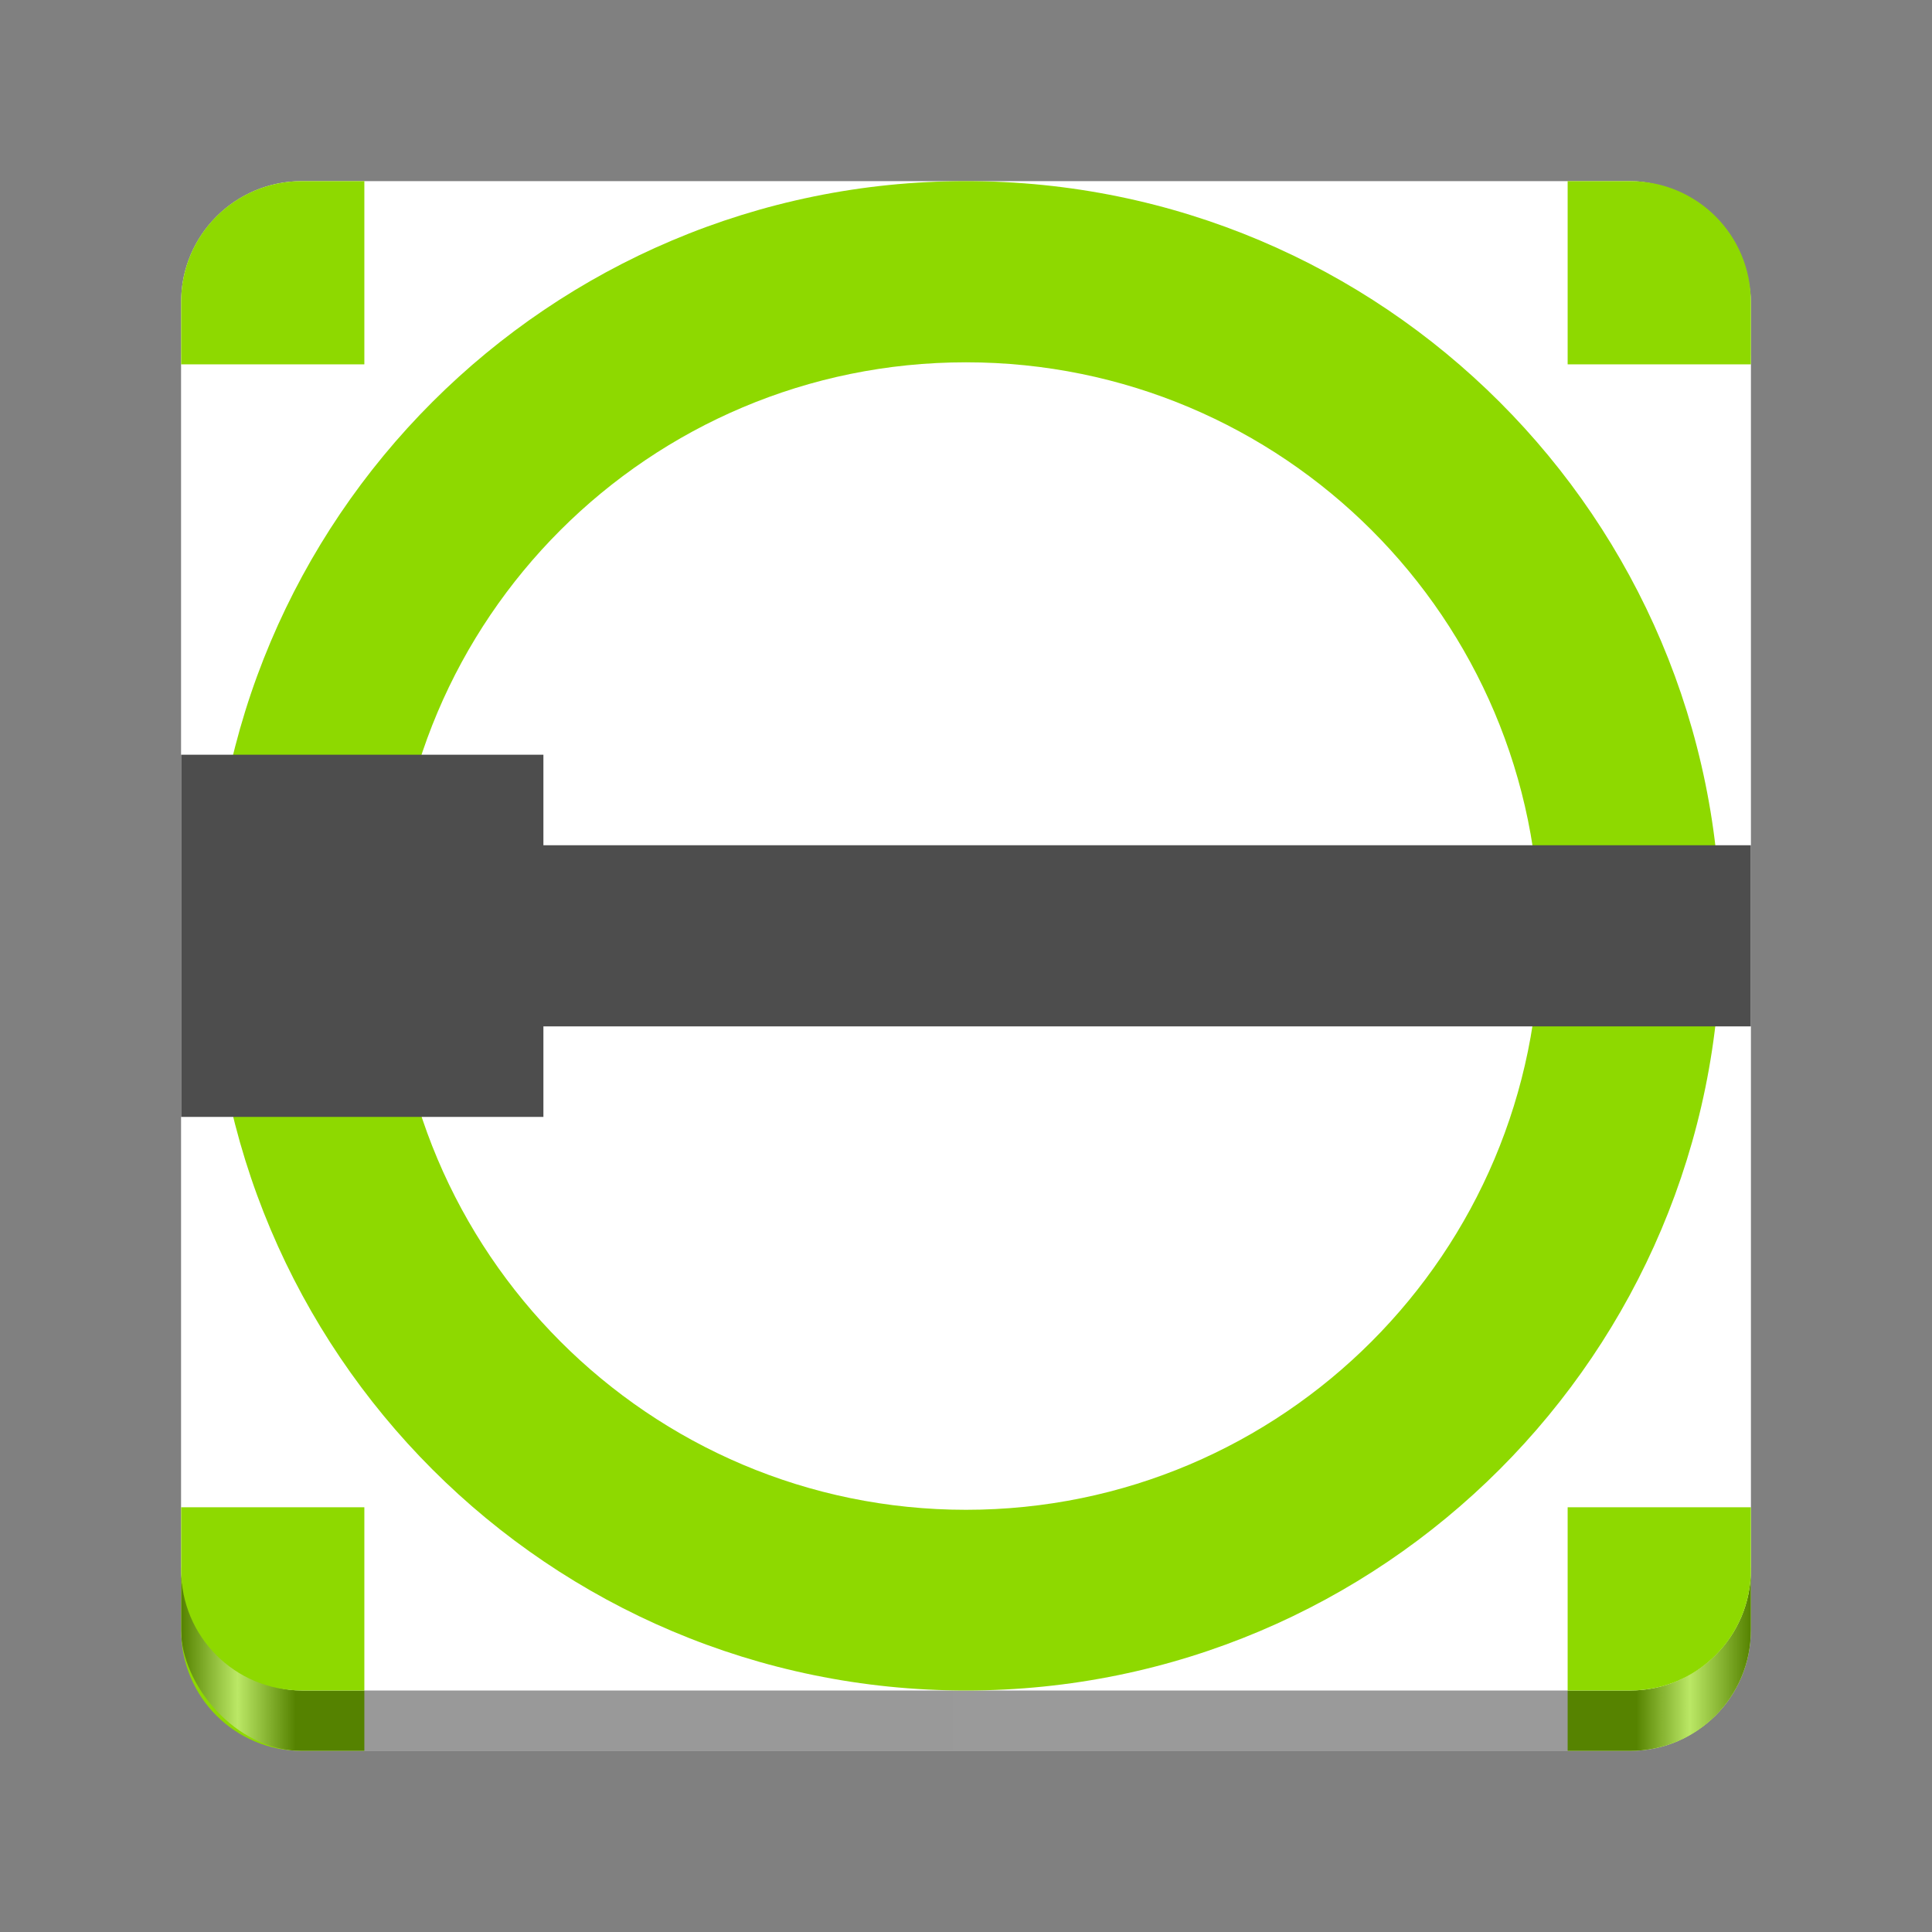 <?xml version="1.0" encoding="UTF-8" standalone="no"?>
<svg
   width="128"
   height="128"
   version="1"
   id="svg44"
   xml:space="preserve"
   xmlns:xlink="http://www.w3.org/1999/xlink"
   xmlns="http://www.w3.org/2000/svg"
   xmlns:svg="http://www.w3.org/2000/svg"><rect width="100%" height="100%" fill="#808080" stroke="none"/><defs
     id="defs48"><linearGradient
       xlink:href="#linearGradient1571"
       id="linearGradient1573"
       x1="12"
       y1="66"
       x2="116"
       y2="66"
       gradientUnits="userSpaceOnUse"
       gradientTransform="translate(3.8146973e-6)" /><linearGradient
       id="linearGradient1571"><stop
         style="stop-color:#000000;stop-opacity:1;"
         offset="0"
         id="stop1567" /><stop
         style="stop-color:#ffffff;stop-opacity:1;"
         offset="0.036"
         id="stop1575" /><stop
         style="stop-color:#000000;stop-opacity:1;"
         offset="0.073"
         id="stop1577" /><stop
         style="stop-color:#000000;stop-opacity:0.99;"
         offset="0.927"
         id="stop1579" /><stop
         style="stop-color:#ffffff;stop-opacity:1;"
         offset="0.961"
         id="stop1581" /><stop
         style="stop-color:#000000;stop-opacity:1;"
         offset="1"
         id="stop1569" /></linearGradient></defs><rect
     style="display:inline;fill:#ffffff;fill-opacity:1;stroke:none;stroke-width:0.25;stroke-linecap:butt;stroke-linejoin:miter;stroke-miterlimit:4;stroke-dasharray:none;stroke-dashoffset:0;stroke-opacity:1;marker:none;marker-start:none;marker-mid:none;marker-end:none;paint-order:normal;enable-background:new"
     id="rect8"
     width="104"
     height="100"
     x="12"
     y="16"
     rx="8"
     ry="8" /><path
     id="path7"
     style="fill:#8ed900"
     class="fil1"
     d="M 103.861,116 H 108 c 4.429,0 7.995,-3.562 8,-7.99 v -4.148 h -12.139 z" /><path
     id="path8"
     style="fill:#8ed900"
     class="fil1"
     d="m 12,103.861 v 4.145 C 12.003,112.435 15.57,116 20,116 h 4.139 v -12.139 z" /><rect
     style="display:inline;opacity:0.4;fill:url(#linearGradient1573);fill-opacity:1;stroke:none;stroke-width:0.25;stroke-linecap:butt;stroke-linejoin:miter;stroke-miterlimit:4;stroke-dasharray:none;stroke-dashoffset:0;stroke-opacity:1;marker:none;marker-start:none;marker-mid:none;marker-end:none;paint-order:normal;enable-background:new"
     id="rect1711-5"
     width="104"
     height="100"
     x="12"
     y="16"
     rx="8"
     ry="8" /><rect
     style="display:inline;fill:#ffffff;fill-opacity:1;stroke:none;stroke-width:0.25;stroke-linecap:butt;stroke-linejoin:miter;stroke-miterlimit:4;stroke-dasharray:none;stroke-dashoffset:0;stroke-opacity:1;marker:none;marker-start:none;marker-mid:none;marker-end:none;paint-order:normal;enable-background:new"
     id="rect1711"
     width="104"
     height="100"
     x="12"
     y="12"
     rx="8"
     ry="8" /><path
     style="fill:#8ed900;stroke-width:1"
     d="m 64,12 c -27.614,0 -50,22.361 -50,49.984 C 14,89.607 36.386,112 64,112 91.614,112 114,89.607 114,61.984 c 0,-27.623 -22.386,-49.984 -50,-49.984 z m 0,12.004 c 20.987,0 38,16.988 38,37.981 0,20.994 -17.013,38.043 -38,38.043 -20.986,0 -38,-17.05 -38,-38.043 0,-20.993 17.014,-37.981 38,-37.981 z"
     id="path3001" /><path
     id="_471970800"
     style="fill:#4d4d4d"
     class="fil2"
     transform="matrix(5.712,0,0,5.712,12,12)"
     d="M 18.207,7.703 V 9.804 H 4.202 V 10.854 H 1.03387e-4 V 6.653 H 4.202 v 1.05 z" /><path
     id="path4"
     style="fill:#8ed900"
     class="fil1"
     d="M 116 24.139 L 116 19.99 C 115.995 15.565 112.434 12.004 108.008 12 L 103.861 12 L 103.861 24.139 L 116 24.139 z " /><path
     id="path5"
     style="fill:#8ed900"
     class="fil1"
     d="M 103.861 112 L 108 112 C 112.429 112 115.995 108.438 116 104.01 L 116 99.861 L 103.861 99.861 L 103.861 112 z " /><path
     id="_471970440"
     style="fill:#8ed900"
     class="fil1"
     d="M 19.992 12 C 15.565 12.004 12.003 15.567 12 19.994 L 12 24.139 L 24.139 24.139 L 24.139 12 L 19.992 12 z " /><path
     id="path6"
     style="fill:#8ed900"
     class="fil1"
     d="M 12 99.861 L 12 104.006 C 12.003 108.435 15.57 112 20 112 L 24.139 112 L 24.139 99.861 L 12 99.861 z " /></svg>
